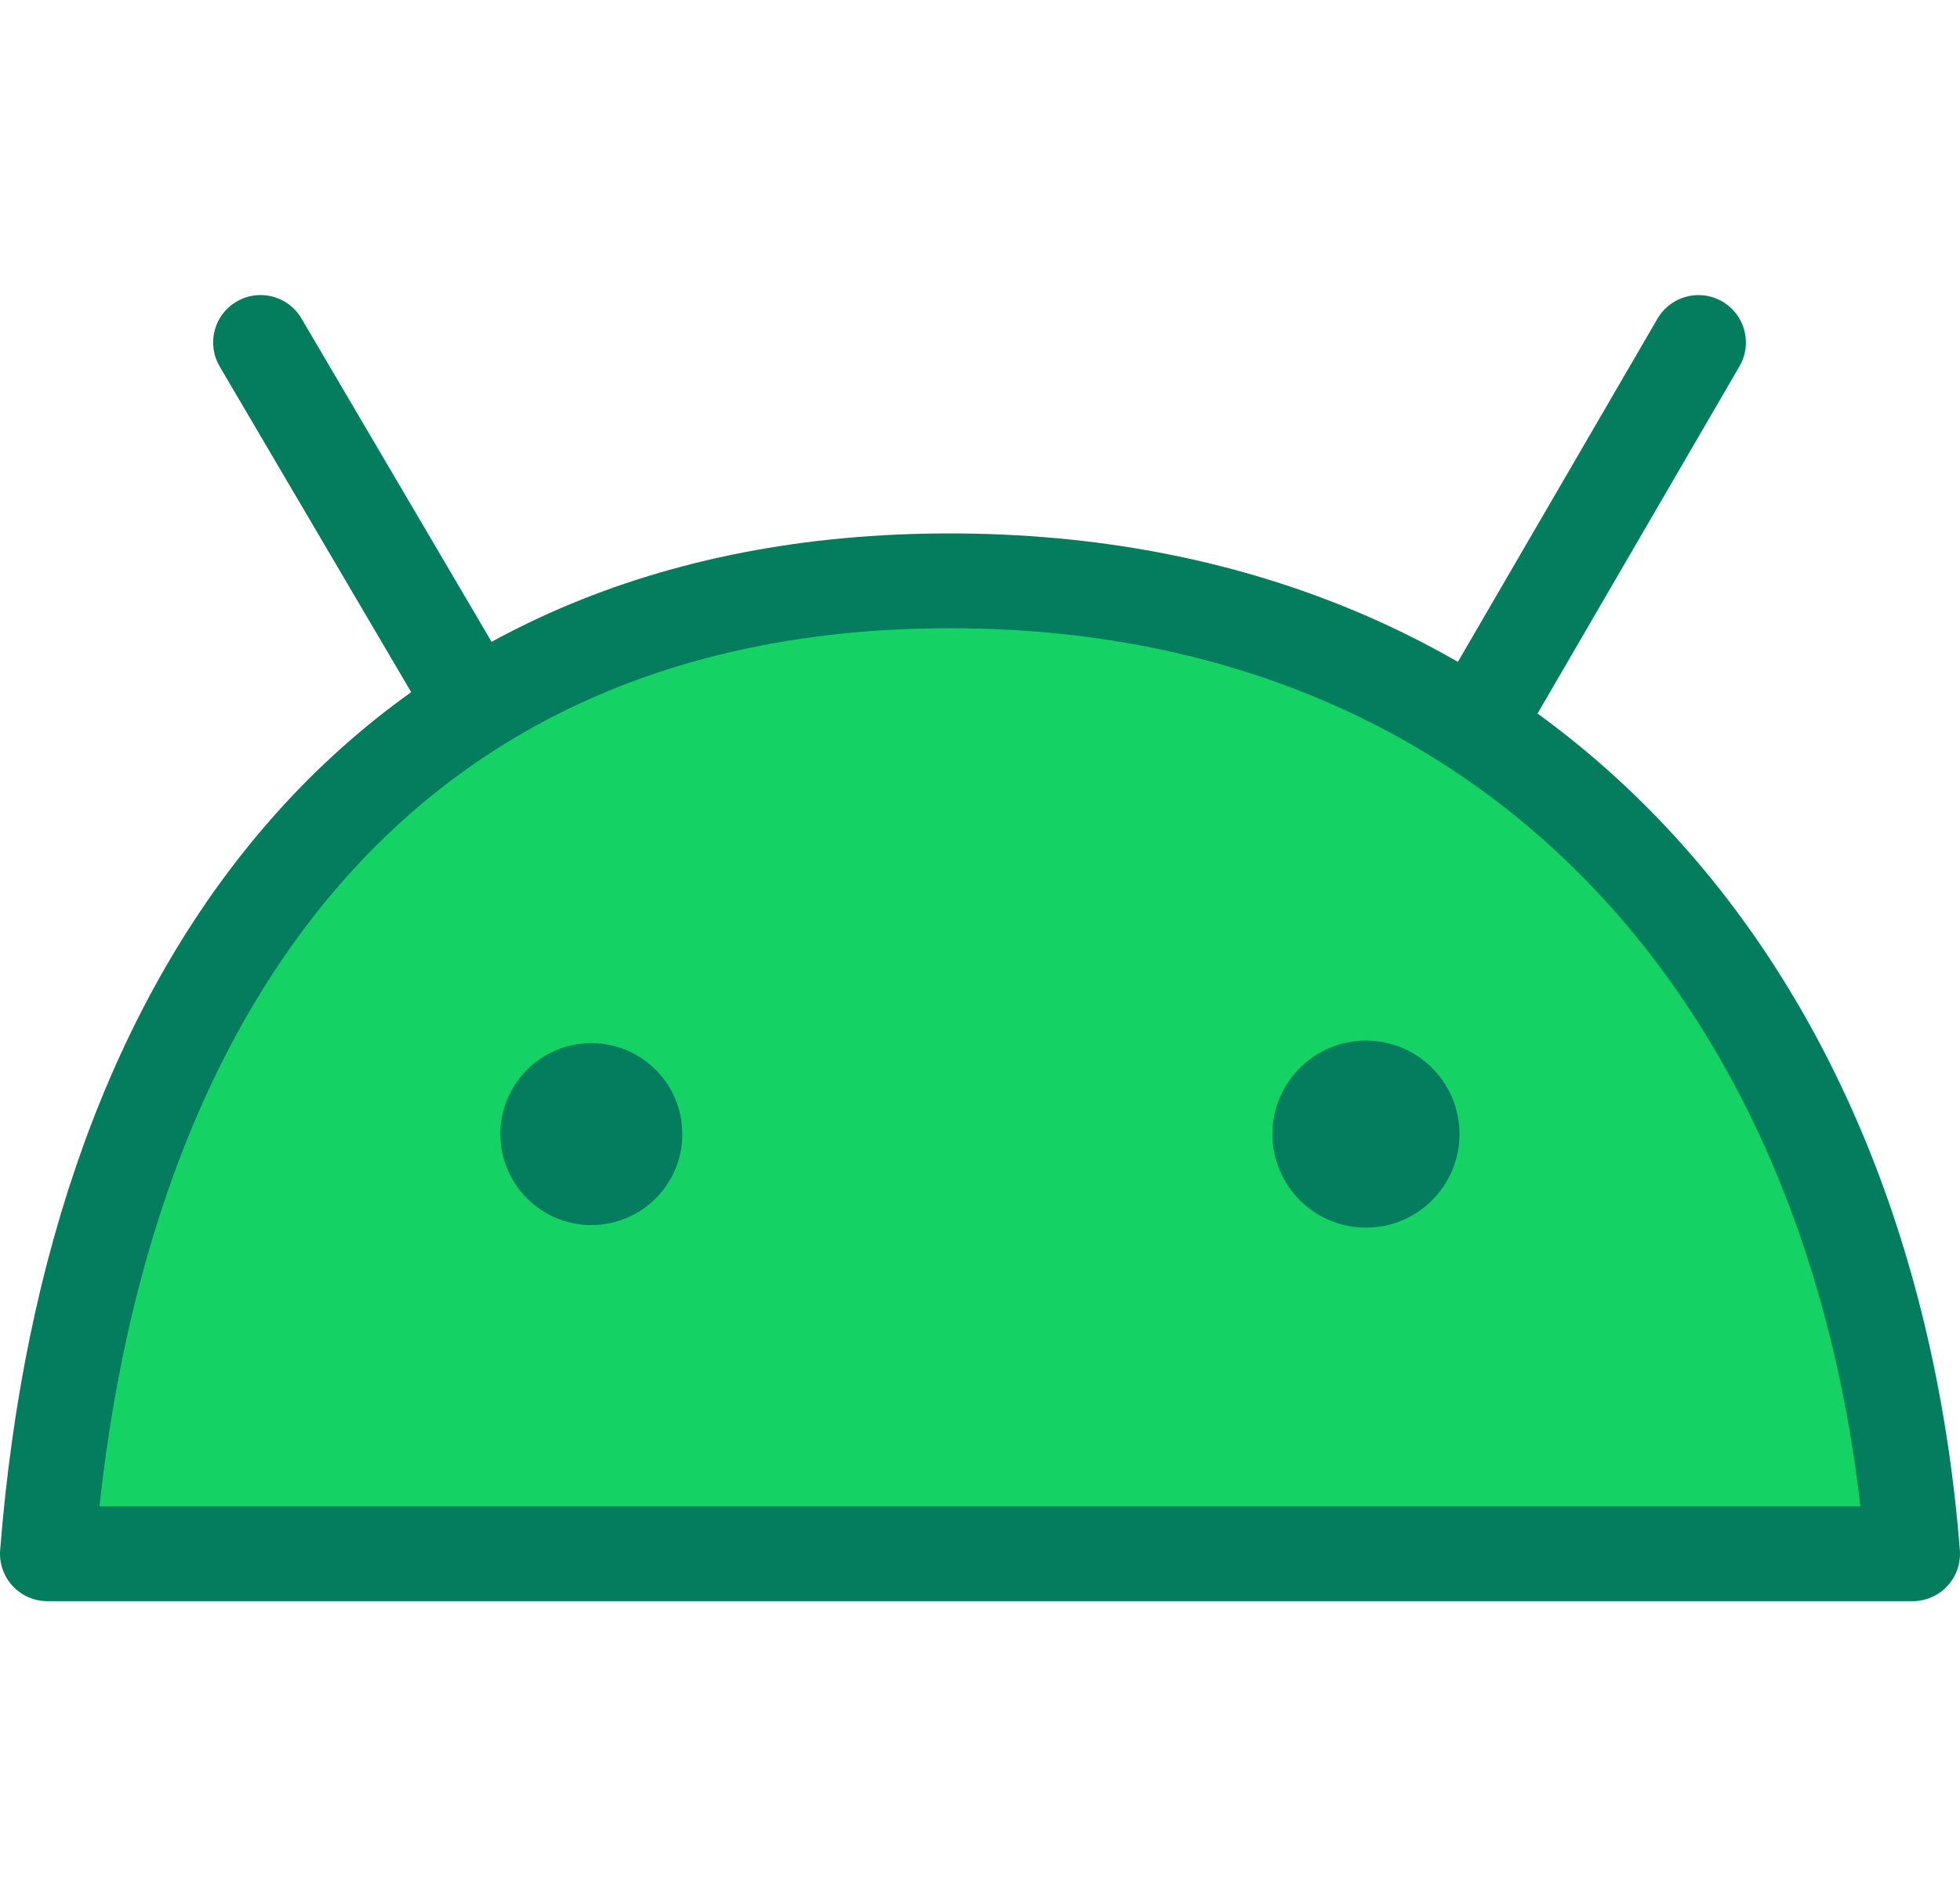 <svg width="62" height="60" viewBox="0 0 62 60" fill="none" xmlns="http://www.w3.org/2000/svg">
<path d="M8.242 10.836L14.781 21.959" stroke="#047D5F" stroke-width="3" stroke-linecap="round" stroke-linejoin="round"/>
<path d="M53.727 10.837L46.997 22.413" stroke="#047D5F" stroke-width="3" stroke-linecap="round" stroke-linejoin="round"/>
<path d="M60.5 49.163C59.061 30.975 47.769 18.378 30.043 18.378C12.317 18.378 2.939 30.975 1.5 49.163H60.5Z" fill="#14D364" stroke="#047D5F" stroke-width="3" stroke-linecap="round" stroke-linejoin="round"/>
<path d="M43.209 38.844C44.843 38.844 46.168 37.519 46.168 35.884C46.168 34.25 44.843 32.924 43.209 32.924C41.575 32.924 40.249 34.25 40.249 35.884C40.249 37.519 41.575 38.844 43.209 38.844Z" fill="#047D5F"/>
<path d="M18.706 38.763C20.296 38.763 21.584 37.474 21.584 35.884C21.584 34.294 20.296 33.005 18.706 33.005C17.116 33.005 15.827 34.294 15.827 35.884C15.827 37.474 17.116 38.763 18.706 38.763Z" fill="#047D5F"/>
</svg>
